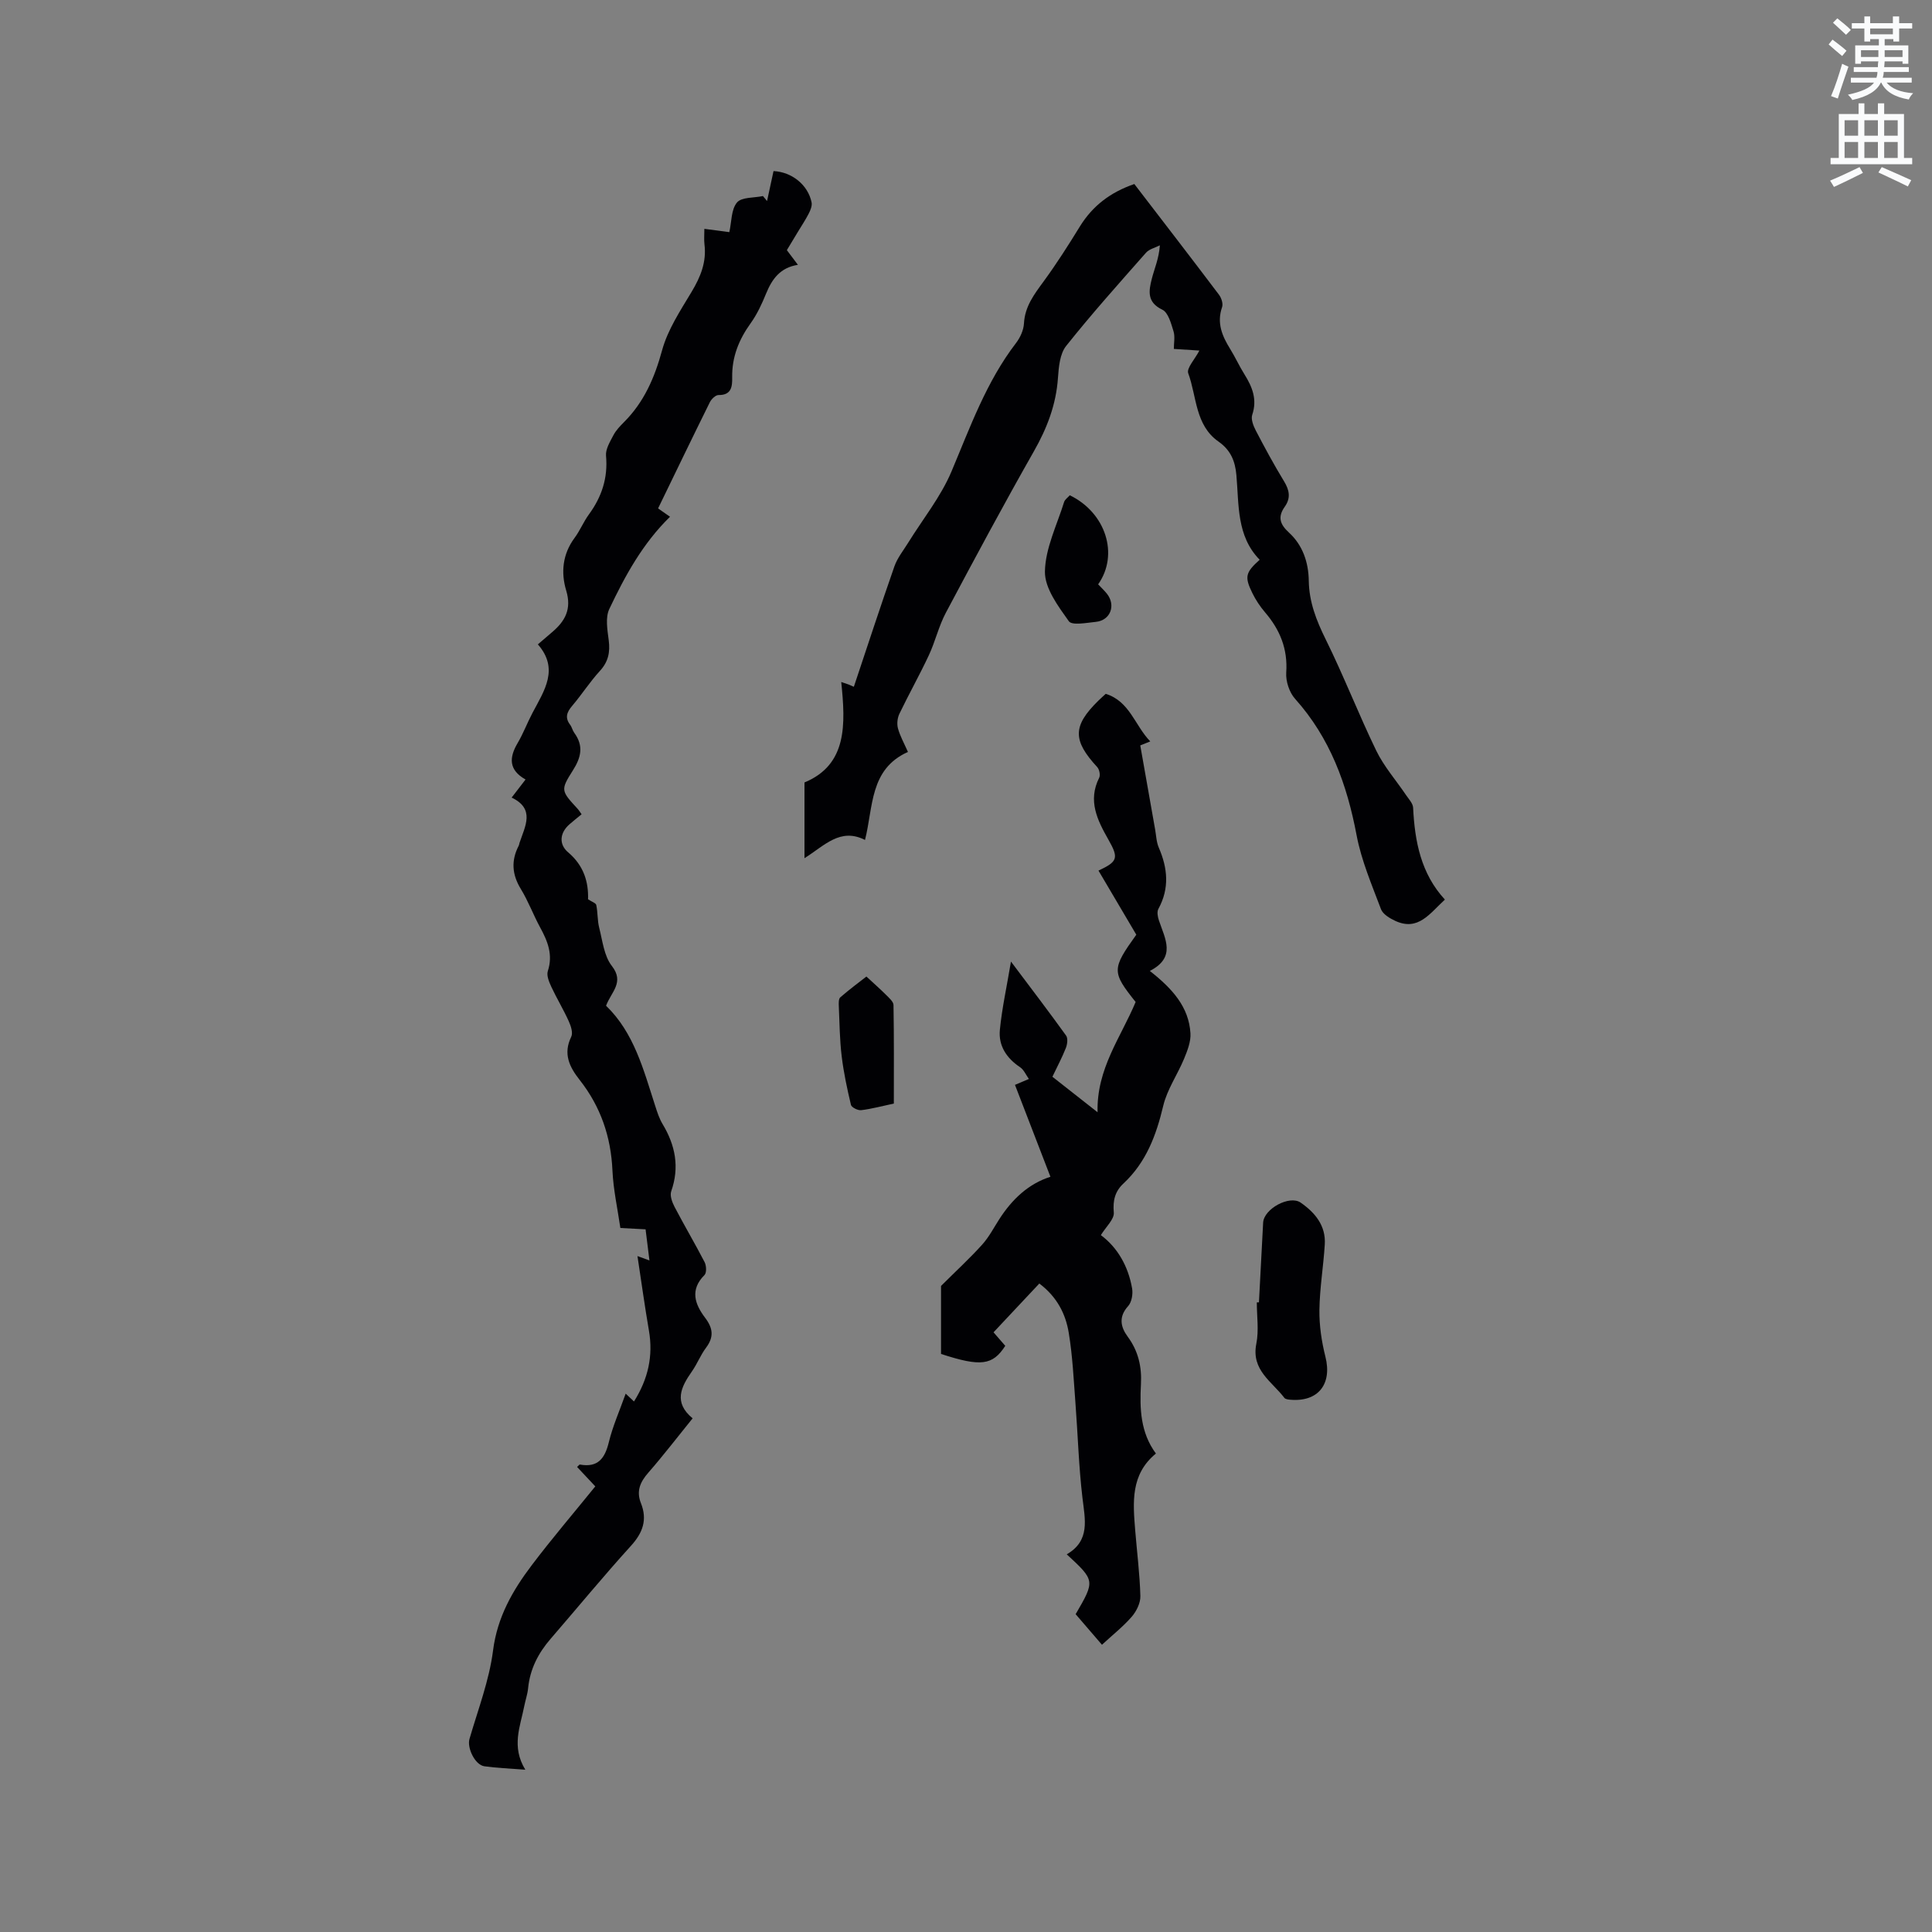 <svg enable-background="new 0 0 400 400" viewBox="0 0 400 400" xmlns="http://www.w3.org/2000/svg"><rect x="0" y="0" width="400" height="400" fill="#808080" stroke="none"/><path d="m378.6 9.2.8-1c.9.7 1.9 1.4 2.9 2.3l-.9 1.1c-1.1-.9-2-1.7-2.8-2.4zm.5 10.7c.9-2.1 1.6-4.3 2.3-6.7.4.2.8.4 1.3.6-.7 2.1-1.5 4.3-2.2 6.6zm.4-15.2.9-.9c1 .8 2 1.6 2.8 2.4l-1 1c-1-.9-1.9-1.8-2.7-2.5zm12.5-1.3h1.2v1.4h2.7v1.1h-2.7v2.7h-1.2v-.5h-1.8v1.3h4.9v3.8h-1.2v-.5h-3.7c0 .4-.1.9-.1 1.2h5.1v1h-5.2c0 .5-.1.9-.2 1.2h6v1h-5.2c1.1 1.3 2.9 2 5.5 2.2-.4.4-.7.8-.9 1.3-2.9-.5-4.8-1.6-5.7-3.5h-.1c-.8 1.7-2.7 2.9-5.9 3.6-.2-.4-.6-.8-.9-1.1 2.8-.6 4.6-1.4 5.4-2.5h-4.8v-1h5.3c.1-.3.2-.7.2-1.2h-4.9v-1h5c0-.4 0-.8.1-1.2h-3.6v.5h-1.2v-3.8h4.9v-1.3h-1.8v.5h-1.2v-2.7h-2.6v-1.1h2.6v-1.4h1.2v1.4h4.7v-1.4zm-6.7 8.4h3.6c0-.4 0-.9 0-1.4h-3.6zm1.9-4.7h4.7v-1.2h-4.7zm6.7 3.3h-3.7v1.4h3.7z" fill="#fafbfc"/><path d="m384.7 21.4h1.3v2.2h2.8v-2.2h1.3v2.2h4.1v9.1h1.7v1.3h-16.9v-1.3h1.7v-9.1h4.1v-2.2zm.3 13.2.7 1.2c-1.8.9-3.8 1.9-6 2.9-.2-.4-.5-.8-.8-1.3 2.4-1 4.4-2 6.1-2.8zm-3.1-6.5h2.8v-3.2h-2.8zm0 4.6h2.8v-3.3h-2.8zm4.1-4.6h2.8v-3.2h-2.8zm0 4.6h2.8v-3.3h-2.8zm3.6 1.9c2.1.9 4.1 1.8 6.1 2.7l-.7 1.3c-2.2-1.1-4.2-2-6.1-2.9zm3.3-9.7h-2.8v3.2h2.8zm-2.8 7.8h2.8v-3.3h-2.8z" fill="#fafbfc"/><g fill="#010104"><path d="m131.98 260.06c1.01.37 1.55.57 2.48.9-.27-2.22-.53-4.26-.8-6.44-1.78-.1-3.34-.18-5.22-.28-.58-4-1.46-7.94-1.64-11.91-.31-7.01-2.46-13.24-6.78-18.73-2.12-2.69-3.48-5.42-1.75-8.95.4-.82-.08-2.26-.53-3.25-1.09-2.41-2.47-4.68-3.59-7.08-.47-1.01-1.03-2.35-.73-3.27 1.11-3.38-.03-6.18-1.59-9.04-1.42-2.6-2.45-5.43-3.99-7.94-1.83-2.99-2.05-5.87-.46-8.95.1-.18.12-.41.18-.61 1.15-3.45 3.29-7.03-1.63-9.38 1.07-1.38 1.89-2.45 2.88-3.74-3.52-1.98-3.41-4.54-1.65-7.53 1.18-2 2-4.21 3.09-6.27 2.42-4.59 5.57-9.08 1.11-14.18 1.19-1.02 2.06-1.78 2.94-2.52 2.69-2.28 4.09-4.76 2.93-8.61-1.12-3.7-.78-7.53 1.72-10.9 1.13-1.52 1.86-3.35 2.98-4.88 2.66-3.64 3.96-7.56 3.54-12.15-.12-1.36.83-2.9 1.53-4.24.53-1.01 1.37-1.89 2.19-2.71 4.16-4.16 6.34-9.2 7.89-14.88 1.17-4.28 3.79-8.22 6.11-12.1 1.86-3.1 3.12-6.19 2.66-9.85-.11-.92-.02-1.87-.02-3.19 1.93.25 3.56.47 5.17.68.48-2.14.37-4.68 1.58-6.13.96-1.15 3.53-.94 5.38-1.34.28.34.57.69.85 1.03.44-2.06.89-4.13 1.34-6.2 3.77.18 7.13 2.83 7.88 6.48.14.7-.22 1.59-.57 2.28-.67 1.32-1.5 2.55-2.27 3.83-.76 1.26-1.51 2.51-2.28 3.78.78 1.04 1.46 1.95 2.29 3.04-3.66.57-5.35 2.93-6.58 5.93-.87 2.14-1.87 4.3-3.21 6.17-2.44 3.39-3.89 6.99-3.82 11.21.03 1.83-.11 3.69-2.83 3.65-.6-.01-1.47.83-1.79 1.48-3.61 7.29-7.14 14.61-10.72 21.99 1.15.8 1.79 1.25 2.47 1.73-5.65 5.51-9.31 12.22-12.57 19.1-.85 1.78-.39 4.33-.12 6.47.32 2.48-.09 4.46-1.84 6.36-2.07 2.26-3.74 4.88-5.73 7.22-1.1 1.3-1.54 2.43-.43 3.9.38.5.5 1.18.87 1.69 1.97 2.69 1.42 5.08-.29 7.77-2.61 4.11-2.45 4.22 1.01 7.99.27.3.48.66.79 1.1-.89.73-1.7 1.37-2.49 2.06-2.11 1.83-2.19 4.22-.3 5.81 3.28 2.77 4.24 6.19 4.13 9.73.77.51 1.61.77 1.7 1.18.33 1.55.22 3.2.61 4.72.69 2.7 1 5.83 2.61 7.89 2.68 3.42-.15 5.4-1.19 8.25 5.8 5.6 7.75 13.25 10.16 20.69.42 1.31.85 2.66 1.55 3.82 2.64 4.4 3.53 8.91 1.78 13.9-.32.9.19 2.27.69 3.23 2.01 3.85 4.23 7.59 6.22 11.44.38.73.44 2.22-.03 2.68-3.07 3.07-1.96 6.07.13 8.83 1.65 2.18 1.86 3.99.2 6.21-1.14 1.51-1.83 3.35-2.93 4.91-2.28 3.25-3.84 6.42.15 9.71-3.17 3.91-6.06 7.69-9.18 11.26-1.7 1.94-2.51 3.84-1.52 6.31 1.36 3.42.4 6.11-2.07 8.83-5.7 6.28-11.09 12.84-16.63 19.25-2.56 2.96-4.27 6.26-4.66 10.22-.12 1.26-.56 2.48-.8 3.72-.82 4.2-2.72 8.35.22 13.16-3.31-.26-5.91-.35-8.47-.71-1.96-.28-3.62-3.82-3.09-5.65 1.76-6.08 4.09-12.11 4.88-18.32.88-6.92 4.05-12.43 8.02-17.67 4.15-5.49 8.63-10.73 13.15-16.31-1.24-1.32-2.5-2.67-3.77-4.02.31-.27.47-.53.59-.5 3.72.67 5.16-1.26 5.98-4.62.81-3.33 2.23-6.52 3.49-10.06.82.77 1.21 1.14 1.72 1.62 2.94-4.67 4-9.44 3.09-14.7-.86-4.98-1.55-10.01-2.37-15.4z"/><path d="m234.85 38.1c5.95 7.76 11.78 15.3 17.52 22.91.51.67.9 1.87.65 2.58-1.14 3.28.01 5.98 1.68 8.67 1.06 1.71 1.89 3.56 2.96 5.26 1.62 2.6 2.67 5.18 1.6 8.37-.3.9.23 2.26.73 3.23 1.86 3.57 3.78 7.12 5.87 10.55 1.11 1.82 1.4 3.45.15 5.22-1.48 2.08-1.08 3.61.85 5.37 2.85 2.61 4.06 6.16 4.11 10.02.07 4.35 1.56 8.16 3.48 12.05 3.75 7.58 6.81 15.5 10.5 23.11 1.59 3.26 4.07 6.08 6.12 9.12.57.85 1.45 1.75 1.5 2.65.34 7 1.62 13.66 6.58 19.04-3.15 2.89-5.53 6.59-10.27 4.41-1.14-.53-2.57-1.38-2.96-2.42-1.89-5.03-4.06-10.07-5.05-15.31-1.99-10.52-5.48-20.15-12.75-28.26-1.18-1.32-1.94-3.63-1.82-5.41.34-4.91-1.3-8.89-4.4-12.5-1.02-1.2-1.92-2.55-2.61-3.96-1.66-3.39-1.43-4.26 1.51-6.91-4.81-4.91-4.27-11.39-4.82-17.54-.26-2.95-1.22-5.19-3.71-6.93-4.85-3.4-4.48-9.31-6.26-14.14-.38-1.05 1.36-2.88 2.31-4.7-1.8-.12-3.32-.22-5.29-.34 0-1.22.28-2.54-.07-3.66-.5-1.61-1.09-3.88-2.31-4.46-3.25-1.55-2.81-3.92-2.18-6.4.54-2.12 1.46-4.13 1.67-6.93-.97.5-2.19.77-2.86 1.52-5.61 6.36-11.28 12.69-16.55 19.32-1.3 1.63-1.53 4.35-1.69 6.6-.38 5.53-2.25 10.4-4.98 15.2-6.27 11.03-12.27 22.22-18.23 33.43-1.48 2.78-2.19 5.96-3.53 8.82-1.91 4.08-4.13 8.02-6.08 12.08-.42.87-.56 2.1-.31 3.03.43 1.59 1.27 3.08 2.07 4.89-7.97 3.57-7.15 11.37-8.89 18.22-5.14-2.6-8.37 1.17-12.53 3.78 0-5.33 0-10.21 0-15.68 8.91-3.7 8.5-12.07 7.61-20.8.73.25 1.11.37 1.47.5.29.11.58.25 1.14.49 2.79-8.35 5.51-16.67 8.4-24.94.61-1.73 1.83-3.25 2.82-4.84 3.04-4.92 6.78-9.54 9-14.81 3.87-9.18 7.2-18.55 13.35-26.57.87-1.13 1.57-2.67 1.65-4.06.19-3.54 2.13-6.05 4.09-8.73 2.68-3.67 5.13-7.51 7.51-11.39 2.63-4.24 6.29-7.04 11.25-8.75z"/><path d="m215.18 265.74c-3.19 3.4-6.29 6.69-9.48 10.1.94 1.09 1.69 1.95 2.43 2.8-2.61 4.05-5.07 4.37-13.3 1.68 0-5.11 0-10.27 0-14.08 3.34-3.32 6.07-5.83 8.54-8.58 1.4-1.56 2.39-3.48 3.54-5.27 2.64-4.1 6.03-7.31 10.57-8.75-2.55-6.62-4.99-12.93-7.34-19.03 1.06-.45 1.97-.83 2.88-1.22-.6-.83-1.03-1.9-1.83-2.44-2.8-1.87-4.49-4.44-4.18-7.71.43-4.45 1.41-8.84 2.3-14.16 4.25 5.66 7.9 10.44 11.41 15.32.41.56.26 1.79-.03 2.54-.77 1.96-1.77 3.82-2.8 5.99 2.96 2.33 5.84 4.59 9.35 7.35-.24-9.01 4.85-15.55 7.88-22.83-4.96-6.22-4.95-6.83.14-13.93-2.58-4.37-5.2-8.81-7.83-13.27 3.97-1.87 4.24-2.57 2.05-6.42-2.3-4.05-4.3-8.06-1.9-12.82.27-.54.03-1.71-.41-2.19-5.11-5.54-5.1-8.51.2-13.72.52-.51 1.07-1 1.56-1.45 4.99 1.56 6.02 6.56 9.22 9.85-1.06.43-1.93.78-2.07.83 1.05 5.93 2.06 11.68 3.08 17.42.22 1.25.26 2.59.75 3.73 1.85 4.27 2.25 8.44-.08 12.7-.33.6-.14 1.64.11 2.38 1.26 3.78 3.64 7.64-1.88 10.46 4.66 3.66 8.08 7.45 8.41 12.91.11 1.72-.63 3.59-1.31 5.25-1.36 3.29-3.51 6.36-4.32 9.75-1.45 6.12-3.54 11.71-8.24 16.1-1.73 1.61-2.23 3.49-2 6 .13 1.41-1.65 2.99-2.68 4.69 3.42 2.53 5.67 6.41 6.47 11.04.2 1.16-.08 2.83-.82 3.65-2.02 2.22-1.56 4.34-.1 6.32 2.21 2.99 2.95 6.25 2.75 9.86-.27 5.03-.12 9.99 3.1 14.35-5.29 4.34-4.75 10.13-4.29 15.89.37 4.54.95 9.07 1.07 13.62.04 1.43-.81 3.15-1.79 4.28-1.79 2.06-3.97 3.77-6.16 5.8-1.92-2.24-3.7-4.3-5.45-6.33 4.04-6.95 4.04-6.95-1.84-12.39 4.9-2.85 3.78-7.21 3.25-11.7-.77-6.5-.95-13.07-1.45-19.61-.37-4.85-.59-9.73-1.38-14.51-.63-3.91-2.4-7.46-6.1-10.25z"/><path d="m260.65 269.64c.29-5.5.58-11.01.87-16.51.15-2.85 5.46-5.75 7.77-4.14 2.99 2.08 5.24 4.77 4.99 8.68-.28 4.52-1.05 9.03-1.11 13.55-.04 3.22.45 6.53 1.24 9.66 1.44 5.69-1.5 9.45-7.35 8.91-.39-.04-.94-.11-1.14-.37-2.57-3.39-6.91-5.74-5.81-11.22.55-2.75.1-5.7.1-8.55.15-.01.29-.01.44-.01z"/><path d="m221.49 102.54c7.44 3.6 10.23 12.25 5.87 18.44.59.63 1.26 1.25 1.82 1.95 1.9 2.4.72 5.52-2.3 5.82-1.91.19-4.93.79-5.59-.13-2.21-3.11-5-6.83-4.95-10.28.08-4.83 2.49-9.63 3.98-14.43.18-.52.79-.93 1.17-1.37z"/><path d="m179.38 202.18c1.69 1.57 2.91 2.63 4.04 3.77.62.63 1.56 1.41 1.57 2.14.12 6.76.07 13.51.07 20.39-2.45.52-4.59 1.11-6.77 1.37-.68.08-1.98-.57-2.11-1.1-.79-3.32-1.51-6.68-1.92-10.07-.41-3.41-.44-6.86-.59-10.29-.03-.65-.07-1.58.31-1.91 1.96-1.7 4.05-3.24 5.4-4.3z"/></g></svg>